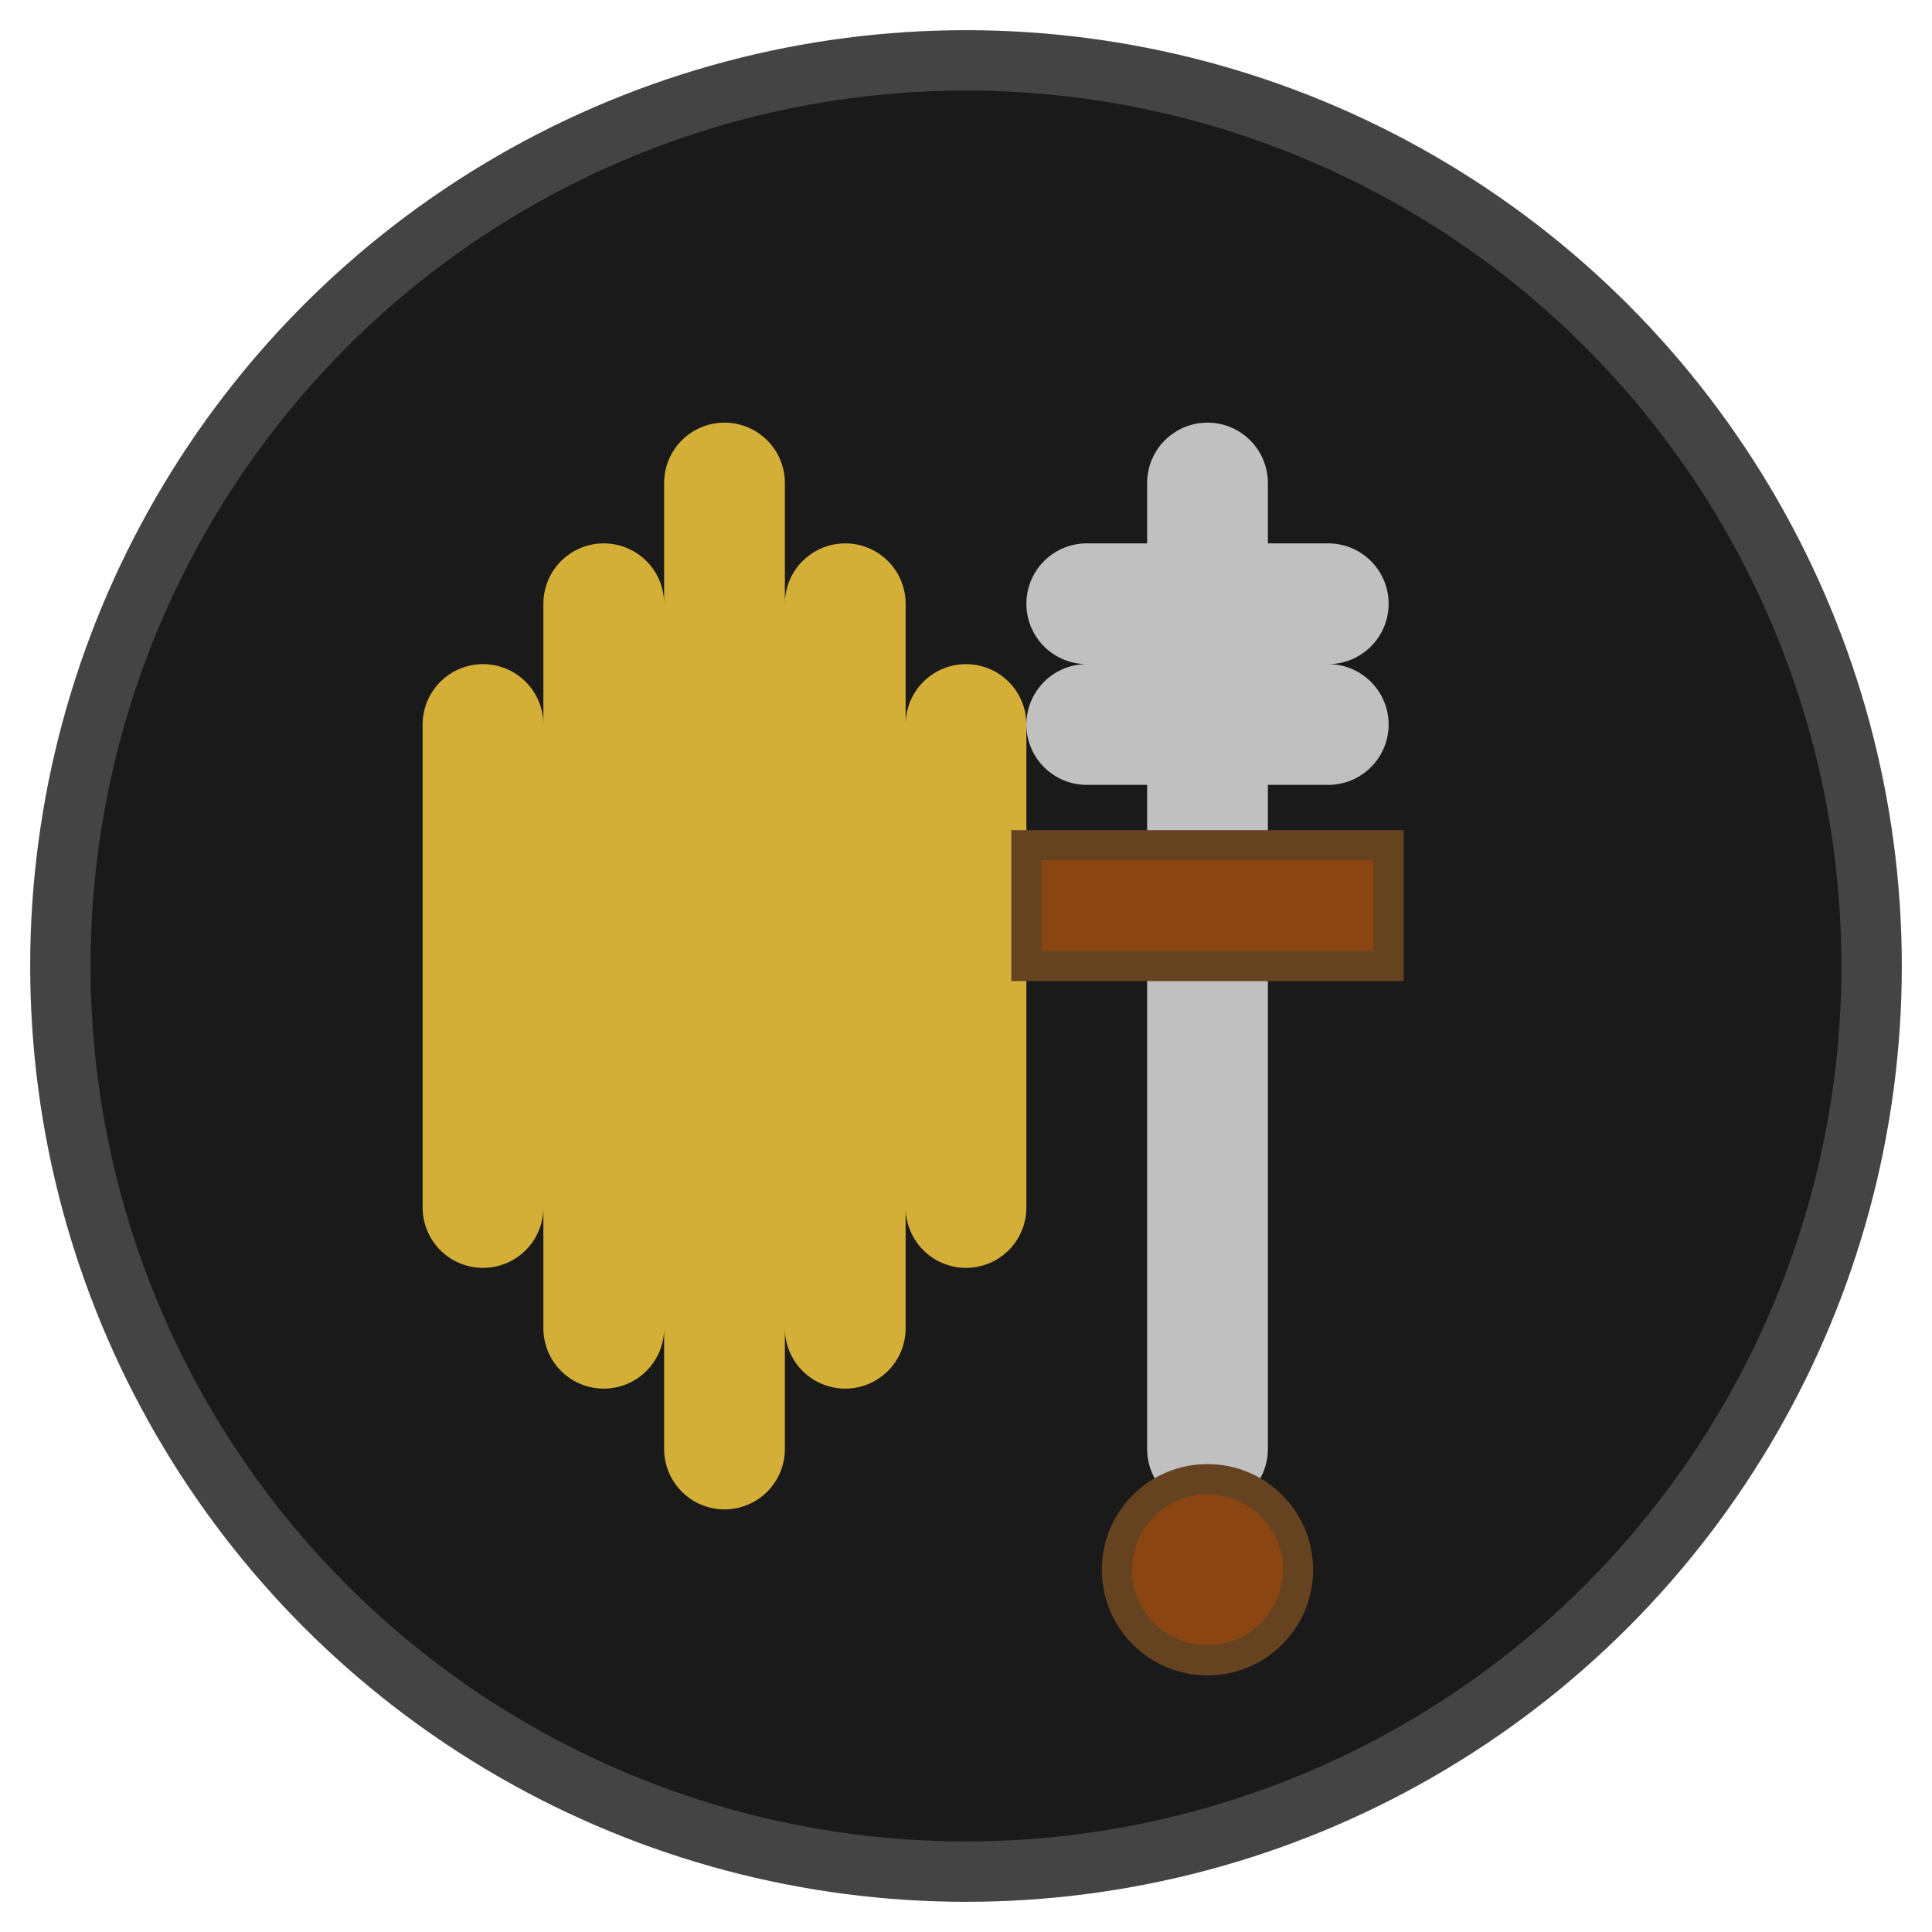 <svg xmlns="http://www.w3.org/2000/svg" viewBox="0 0 32 32" width="32" height="32">
  <!-- Background circle -->
  <circle cx="16" cy="16" r="15" fill="#1a1a1a" stroke="#444" stroke-width="1"/>
  
  <!-- Bone (Dark Souls theme) -->
  <path d="M8 12 L8 20 M10 10 L10 22 M12 8 L12 24 M14 10 L14 22 M16 12 L16 20" 
        stroke="#d4af37" stroke-width="2" stroke-linecap="round" fill="none"/>
  
  <!-- Sword -->
  <path d="M20 8 L20 24 M18 10 L22 10 M18 12 L22 12" 
        stroke="#c0c0c0" stroke-width="2" stroke-linecap="round" fill="none"/>
  
  <!-- Sword guard -->
  <rect x="17" y="14" width="6" height="2" fill="#8b4513" stroke="#654321" stroke-width="0.5"/>
  
  <!-- Sword pommel -->
  <circle cx="20" cy="26" r="1.5" fill="#8b4513" stroke="#654321" stroke-width="0.5"/>
</svg>
